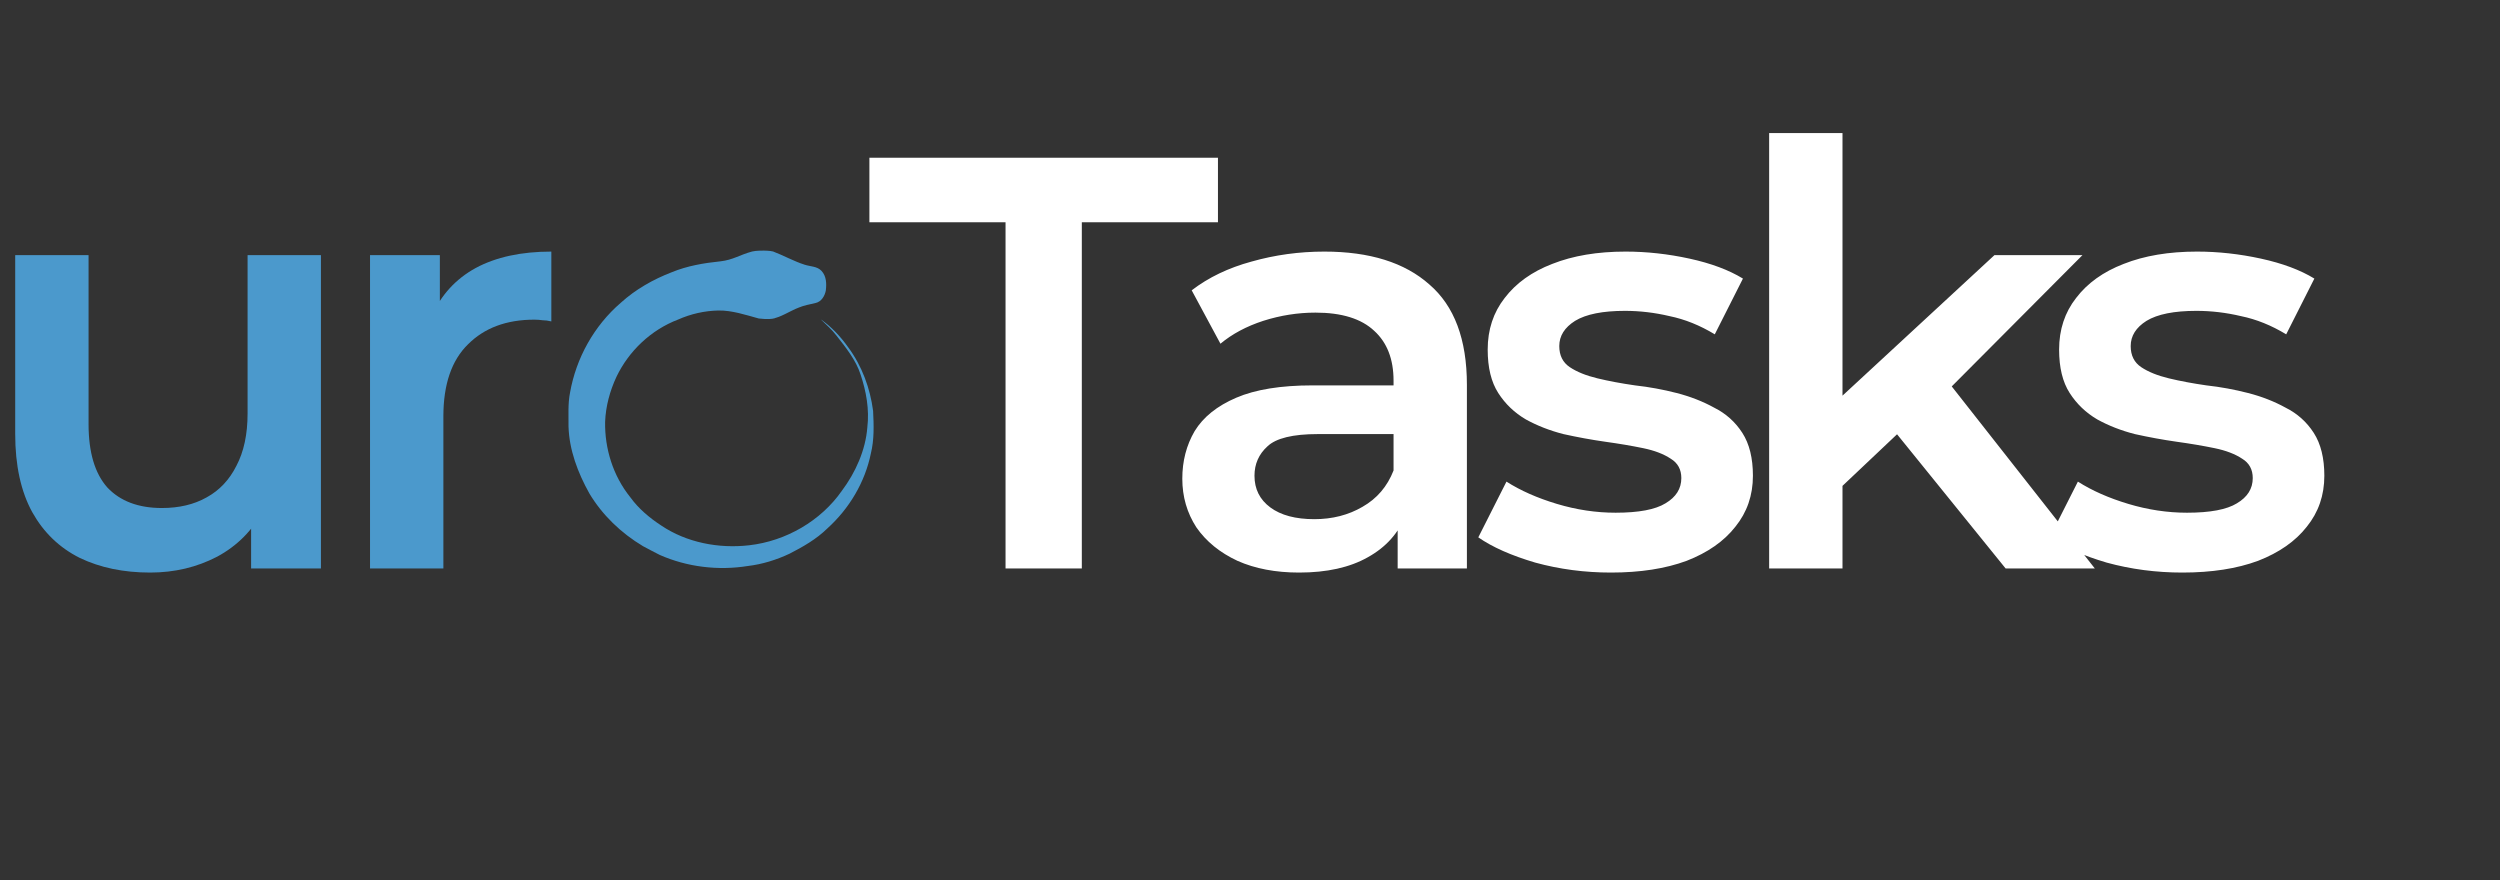 <svg width="409" height="144" viewBox="0 0 409 144" fill="none" xmlns="http://www.w3.org/2000/svg">
<rect x="0" y="0" width="409" height="144" fill="#333333" stroke="none"/>
<path d="M24.568 93.672C20.216 93.672 16.376 92.872 13.048 91.272C9.72 89.608 7.128 87.112 5.272 83.784C3.416 80.392 2.488 76.136 2.488 71.016V41.736H14.488V69.384C14.488 73.992 15.512 77.448 17.56 79.752C19.672 81.992 22.648 83.112 26.488 83.112C29.304 83.112 31.736 82.536 33.784 81.384C35.896 80.232 37.528 78.504 38.68 76.2C39.896 73.896 40.504 71.048 40.504 67.656V41.736H52.504V93H41.08V79.176L43.096 83.4C41.368 86.728 38.84 89.288 35.512 91.08C32.184 92.808 28.536 93.672 24.568 93.672ZM60.536 93V41.736H71.96V55.848L70.616 51.72C72.152 48.264 74.552 45.64 77.816 43.848C81.144 42.056 85.272 41.16 90.2 41.16V52.584C89.688 52.456 89.208 52.392 88.76 52.392C88.312 52.328 87.864 52.296 87.416 52.296C82.872 52.296 79.256 53.64 76.568 56.328C73.88 58.952 72.536 62.888 72.536 68.136V93H60.536Z" fill="#4B99CC"/>
<path d="M164.506 93V36.36H142.234V25.8H199.258V36.36H176.986V93H164.506ZM228.657 93V82.632L227.985 80.424V62.28C227.985 58.76 226.929 56.04 224.817 54.12C222.705 52.136 219.505 51.144 215.217 51.144C212.337 51.144 209.489 51.592 206.673 52.488C203.921 53.384 201.585 54.632 199.665 56.232L194.961 47.496C197.713 45.384 200.977 43.816 204.753 42.792C208.593 41.704 212.561 41.16 216.657 41.16C224.081 41.16 229.809 42.952 233.841 46.536C237.937 50.056 239.985 55.528 239.985 62.952V93H228.657ZM212.529 93.672C208.689 93.672 205.329 93.032 202.449 91.752C199.569 90.408 197.329 88.584 195.729 86.28C194.193 83.912 193.425 81.256 193.425 78.312C193.425 75.432 194.097 72.84 195.441 70.536C196.849 68.232 199.121 66.408 202.257 65.064C205.393 63.72 209.553 63.048 214.737 63.048H229.617V71.016H215.601C211.505 71.016 208.753 71.688 207.345 73.032C205.937 74.312 205.233 75.912 205.233 77.832C205.233 80.008 206.097 81.736 207.825 83.016C209.553 84.296 211.953 84.936 215.025 84.936C217.969 84.936 220.593 84.264 222.897 82.92C225.265 81.576 226.961 79.592 227.985 76.968L230.001 84.168C228.849 87.176 226.769 89.512 223.761 91.176C220.817 92.84 217.073 93.672 212.529 93.672ZM263.546 93.672C259.258 93.672 255.13 93.128 251.162 92.04C247.258 90.888 244.154 89.512 241.85 87.912L246.458 78.792C248.762 80.264 251.514 81.48 254.714 82.44C257.914 83.4 261.114 83.88 264.314 83.88C268.09 83.88 270.81 83.368 272.474 82.344C274.202 81.32 275.066 79.944 275.066 78.216C275.066 76.808 274.49 75.752 273.338 75.048C272.186 74.28 270.682 73.704 268.826 73.32C266.97 72.936 264.89 72.584 262.586 72.264C260.346 71.944 258.074 71.528 255.77 71.016C253.53 70.44 251.482 69.64 249.626 68.616C247.77 67.528 246.266 66.088 245.114 64.296C243.962 62.504 243.386 60.136 243.386 57.192C243.386 53.928 244.314 51.112 246.17 48.744C248.026 46.312 250.618 44.456 253.946 43.176C257.338 41.832 261.338 41.16 265.946 41.16C269.402 41.16 272.89 41.544 276.41 42.312C279.93 43.08 282.842 44.168 285.146 45.576L280.538 54.696C278.106 53.224 275.642 52.232 273.146 51.72C270.714 51.144 268.282 50.856 265.85 50.856C262.202 50.856 259.482 51.4 257.69 52.488C255.962 53.576 255.098 54.952 255.098 56.616C255.098 58.152 255.674 59.304 256.826 60.072C257.978 60.84 259.482 61.448 261.338 61.896C263.194 62.344 265.242 62.728 267.482 63.048C269.786 63.304 272.058 63.72 274.298 64.296C276.538 64.872 278.586 65.672 280.442 66.696C282.362 67.656 283.898 69.032 285.05 70.824C286.202 72.616 286.778 74.952 286.778 77.832C286.778 81.032 285.818 83.816 283.898 86.184C282.042 88.552 279.386 90.408 275.93 91.752C272.474 93.032 268.346 93.672 263.546 93.672ZM299.224 81.576L299.512 66.504L326.296 41.736H340.696L317.944 64.584L311.608 69.864L299.224 81.576ZM289.432 93V21.768H301.432V93H289.432ZM328.12 93L309.4 69.864L316.984 60.264L342.712 93H328.12ZM357.03 93.672C352.742 93.672 348.614 93.128 344.646 92.04C340.742 90.888 337.638 89.512 335.334 87.912L339.942 78.792C342.246 80.264 344.998 81.48 348.198 82.44C351.398 83.4 354.598 83.88 357.798 83.88C361.574 83.88 364.294 83.368 365.958 82.344C367.686 81.32 368.55 79.944 368.55 78.216C368.55 76.808 367.974 75.752 366.822 75.048C365.67 74.28 364.166 73.704 362.31 73.32C360.454 72.936 358.374 72.584 356.07 72.264C353.83 71.944 351.558 71.528 349.254 71.016C347.014 70.44 344.966 69.64 343.11 68.616C341.254 67.528 339.75 66.088 338.598 64.296C337.446 62.504 336.87 60.136 336.87 57.192C336.87 53.928 337.798 51.112 339.654 48.744C341.51 46.312 344.102 44.456 347.43 43.176C350.822 41.832 354.822 41.16 359.43 41.16C362.886 41.16 366.374 41.544 369.894 42.312C373.414 43.08 376.326 44.168 378.63 45.576L374.022 54.696C371.59 53.224 369.126 52.232 366.63 51.72C364.198 51.144 361.766 50.856 359.334 50.856C355.686 50.856 352.966 51.4 351.174 52.488C349.446 53.576 348.582 54.952 348.582 56.616C348.582 58.152 349.158 59.304 350.31 60.072C351.462 60.84 352.966 61.448 354.822 61.896C356.678 62.344 358.726 62.728 360.966 63.048C363.27 63.304 365.542 63.72 367.782 64.296C370.022 64.872 372.07 65.672 373.926 66.696C375.846 67.656 377.382 69.032 378.534 70.824C379.686 72.616 380.262 74.952 380.262 77.832C380.262 81.032 379.302 83.816 377.382 86.184C375.526 88.552 372.87 90.408 369.414 91.752C365.958 93.032 361.83 93.672 357.03 93.672Z" fill="white"/>
<g clip-path="url(#clip0_516_18)">
<path d="M117.856 42.754C119.917 42.531 121.068 41.663 123.071 41.141C123.699 40.978 125.001 41.001 125.001 41.001C125.001 41.001 125.938 41.002 126.469 41.141C128.2 41.793 129.891 42.754 131.661 43.313C132.574 43.611 133.683 43.555 134.383 44.3C135.219 45.175 135.238 46.442 135.102 47.541C134.927 48.416 134.402 49.347 133.43 49.571C132.497 49.795 131.563 49.944 130.688 50.316C129.269 50.856 127.627 51.967 126.469 52.086C125.164 52.291 125.847 51.098 125.847 51.098L126.138 51.51L125.822 51.925L127.174 51.785C127.174 51.785 126.98 52.438 124.127 52.104C121.961 51.51 119.742 50.763 117.545 50.8C115.271 50.838 113.015 51.359 110.954 52.272C106.483 53.967 102.866 57.45 100.864 61.622C99.775 63.95 99.094 66.465 98.997 69.016C98.919 73.394 100.3 77.845 103.1 81.328C104.441 83.191 106.249 84.718 108.194 85.985C112.315 88.76 117.584 89.784 122.562 89.207C128.628 88.518 134.305 85.184 137.707 80.322C139.982 77.286 141.603 73.636 141.895 69.929C142.245 66.986 141.72 64.006 140.767 61.212C140.029 58.921 138.368 56.835 136.871 54.935C136.113 53.929 135.16 53.11 134.266 52.235C136.055 53.483 137.532 55.084 138.777 56.835C141.032 59.89 142.354 63.522 142.84 67.228C142.957 69.557 143.034 71.922 142.471 74.195C141.518 78.87 138.952 83.209 135.335 86.469C133.566 88.201 131.388 89.449 129.172 90.585C127.033 91.591 124.72 92.317 122.348 92.597C117.507 93.379 112.413 92.764 107.941 90.79C107.008 90.343 106.113 89.822 105.199 89.356C101.603 87.214 98.511 84.234 96.412 80.713C94.525 77.324 93.126 73.617 93.009 69.78C93.028 67.918 92.892 66.055 93.262 64.211C94.253 58.605 97.17 53.296 101.603 49.496C103.994 47.336 106.852 45.715 109.885 44.542C112.413 43.499 115.135 43.033 117.856 42.754Z" fill="#4B99CC"/>
</g>
<defs>
<clipPath id="clip0_516_18">
<rect width="50" height="52" fill="white" transform="translate(93 41)"/>
</clipPath>
</defs>
</svg>
